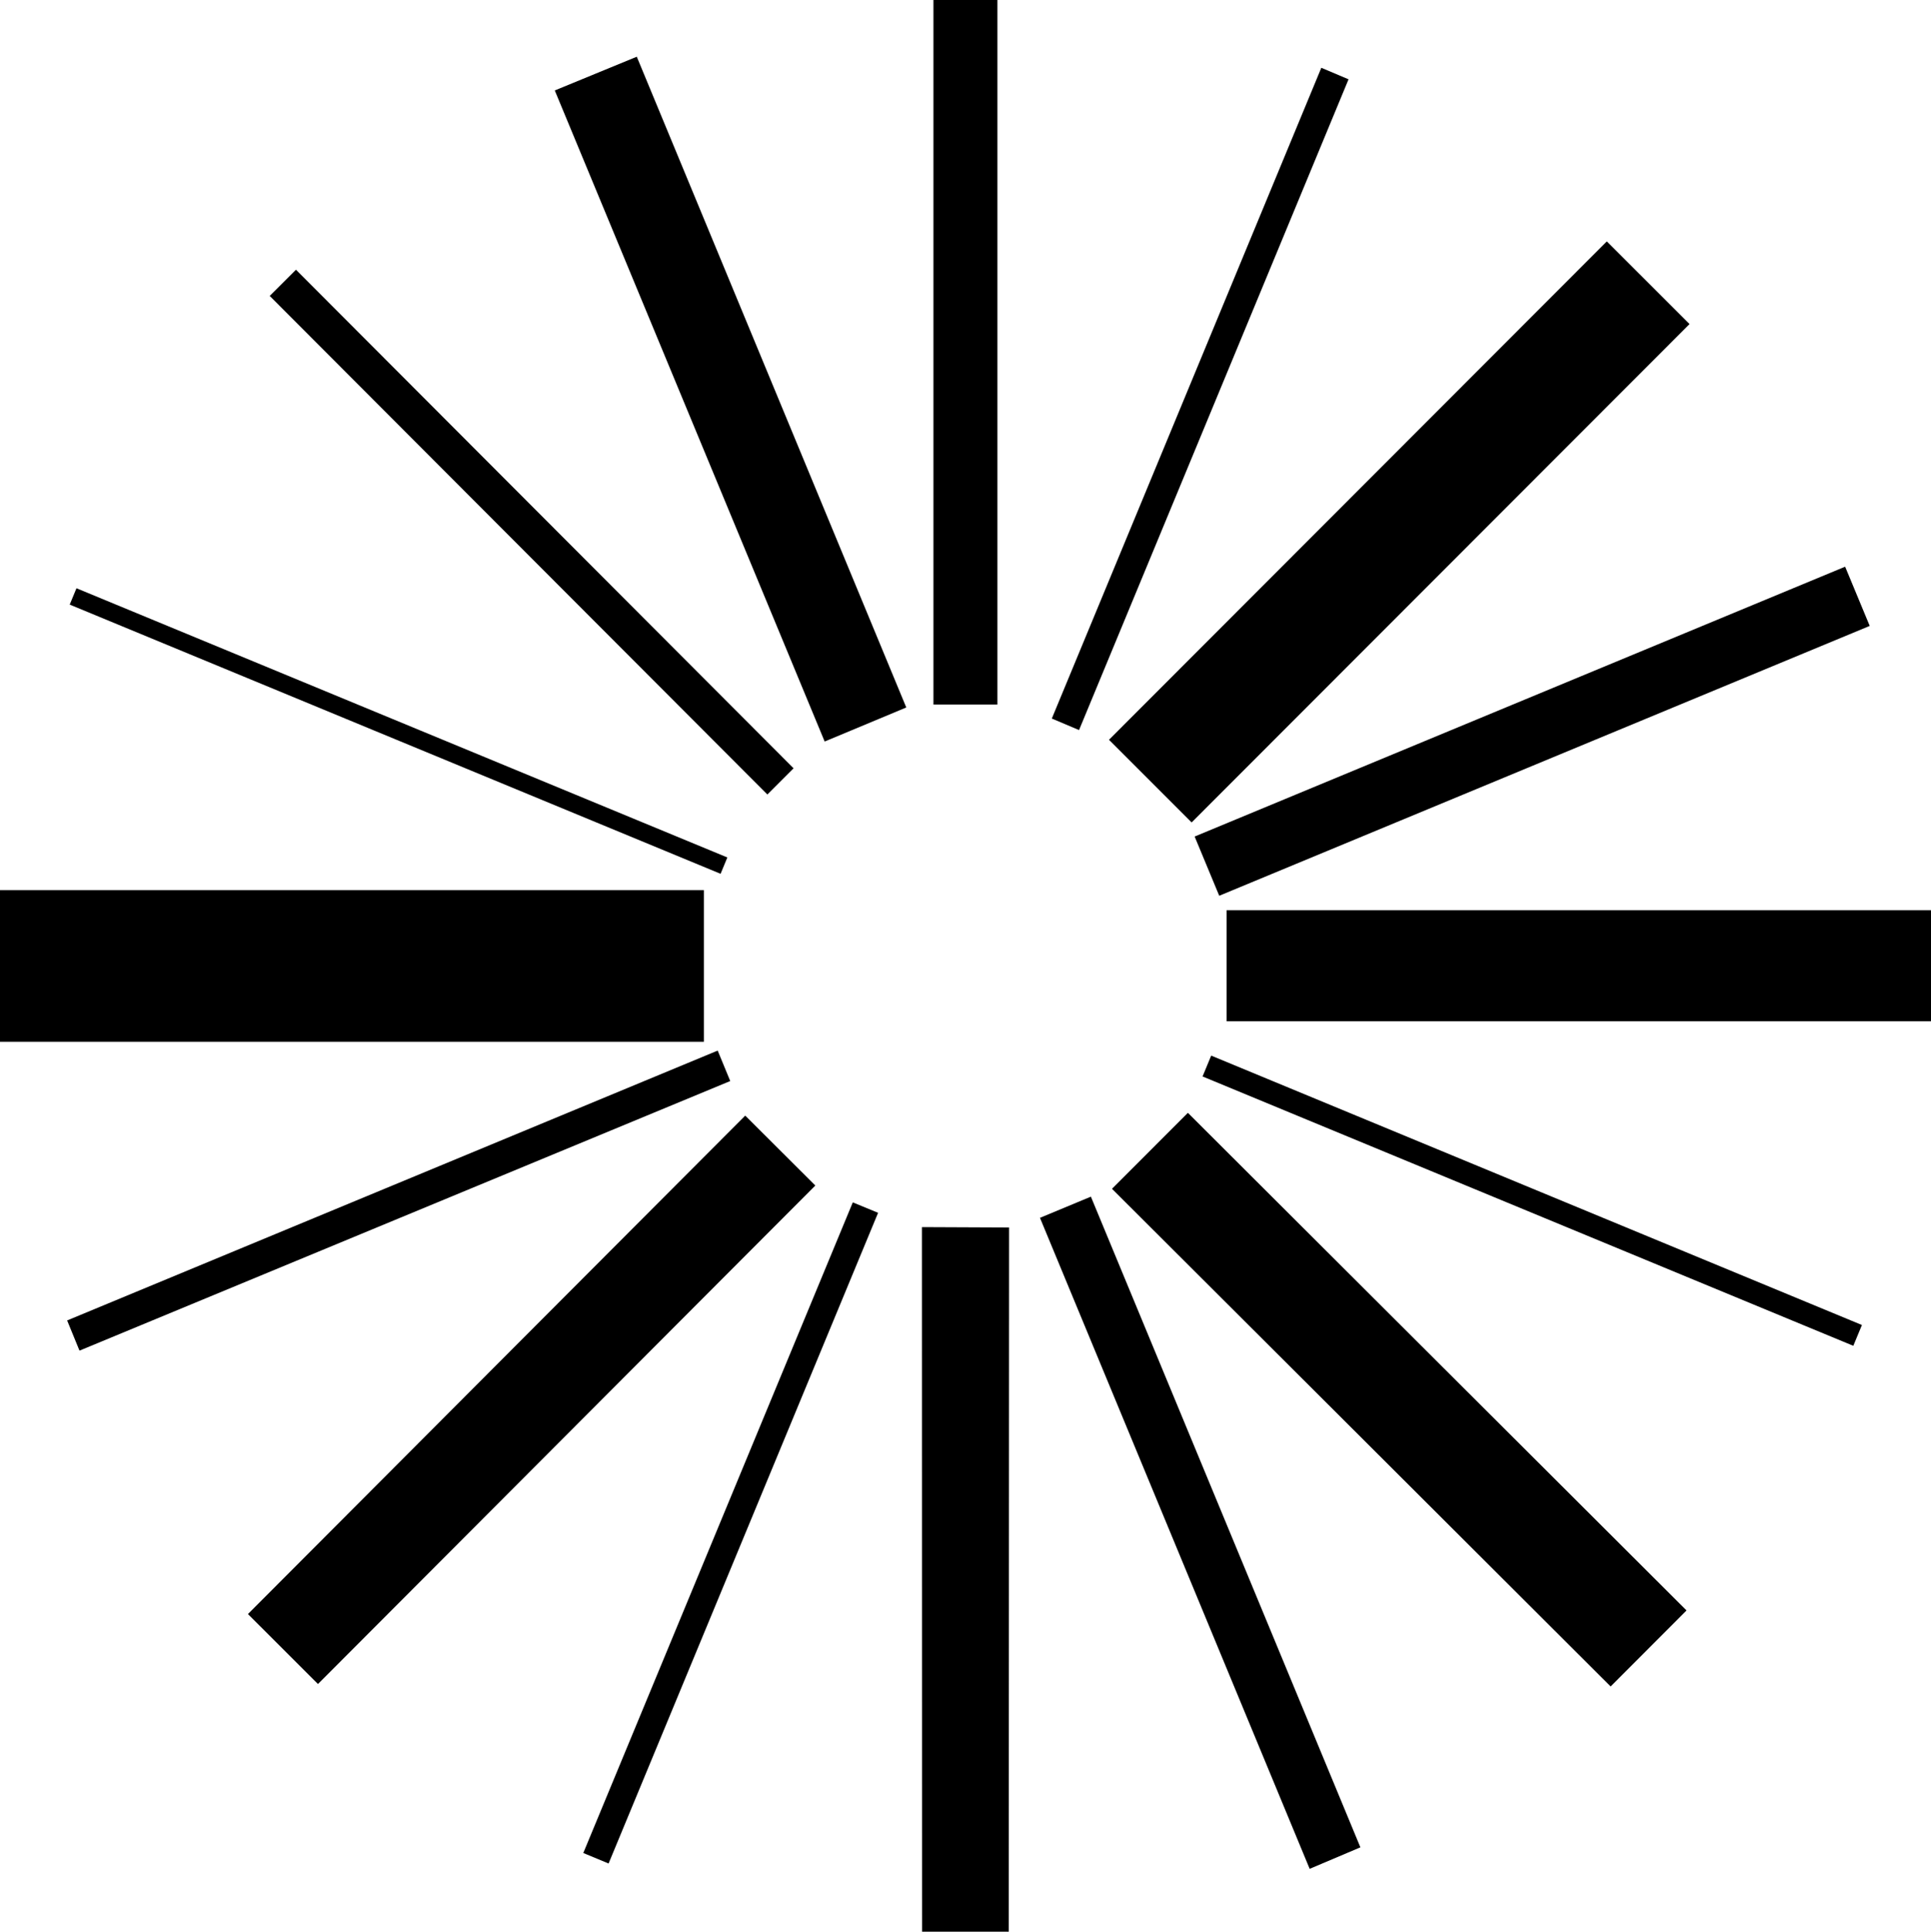 <svg xmlns="http://www.w3.org/2000/svg" width="30" height="30.007" viewBox="0 0 30 30.007"><path d="M14.325 30.007h1.347l.005-10.939-1.354-.006.002 10.945zM14.502 0h.994v10.945h-.994zM0 13.828h10.936v2.355H0zm19.057.312H30v1.725H19.057zM3.852 25.073l7.726-7.743 1.089 1.086L4.94 26.16zm13.377-13.581l7.735-7.742 1.285 1.284-7.736 7.742zM4.19 4.597l.408-.407 7.731 7.745-.407.407zm13.086 13.87l1.179-1.18 7.747 7.73-1.179 1.181zm3.071 10.564l.788-.334-4.187-10.108-.791.329 4.19 10.113zM9.893.881l-1.274.524 4.193 10.114 1.268-.529L9.893.881zm-8.85 19.631l.192.469 10.11-4.188-.195-.473-10.107 4.192zm17.517-7.517l10.106-4.192.382.92-10.106 4.192zm-9.498 15.79l.393.163 4.187-10.108-.393-.162-4.187 10.107zM20.951 1.232l-.423-.179-4.187 10.109.423.179 4.187-10.109zM1.083 9.392l.105-.254L11.3 13.32l-.105.254zm17.6 7.33l.134-.324 10.11 4.185-.134.323z" fill="#000"/></svg>
